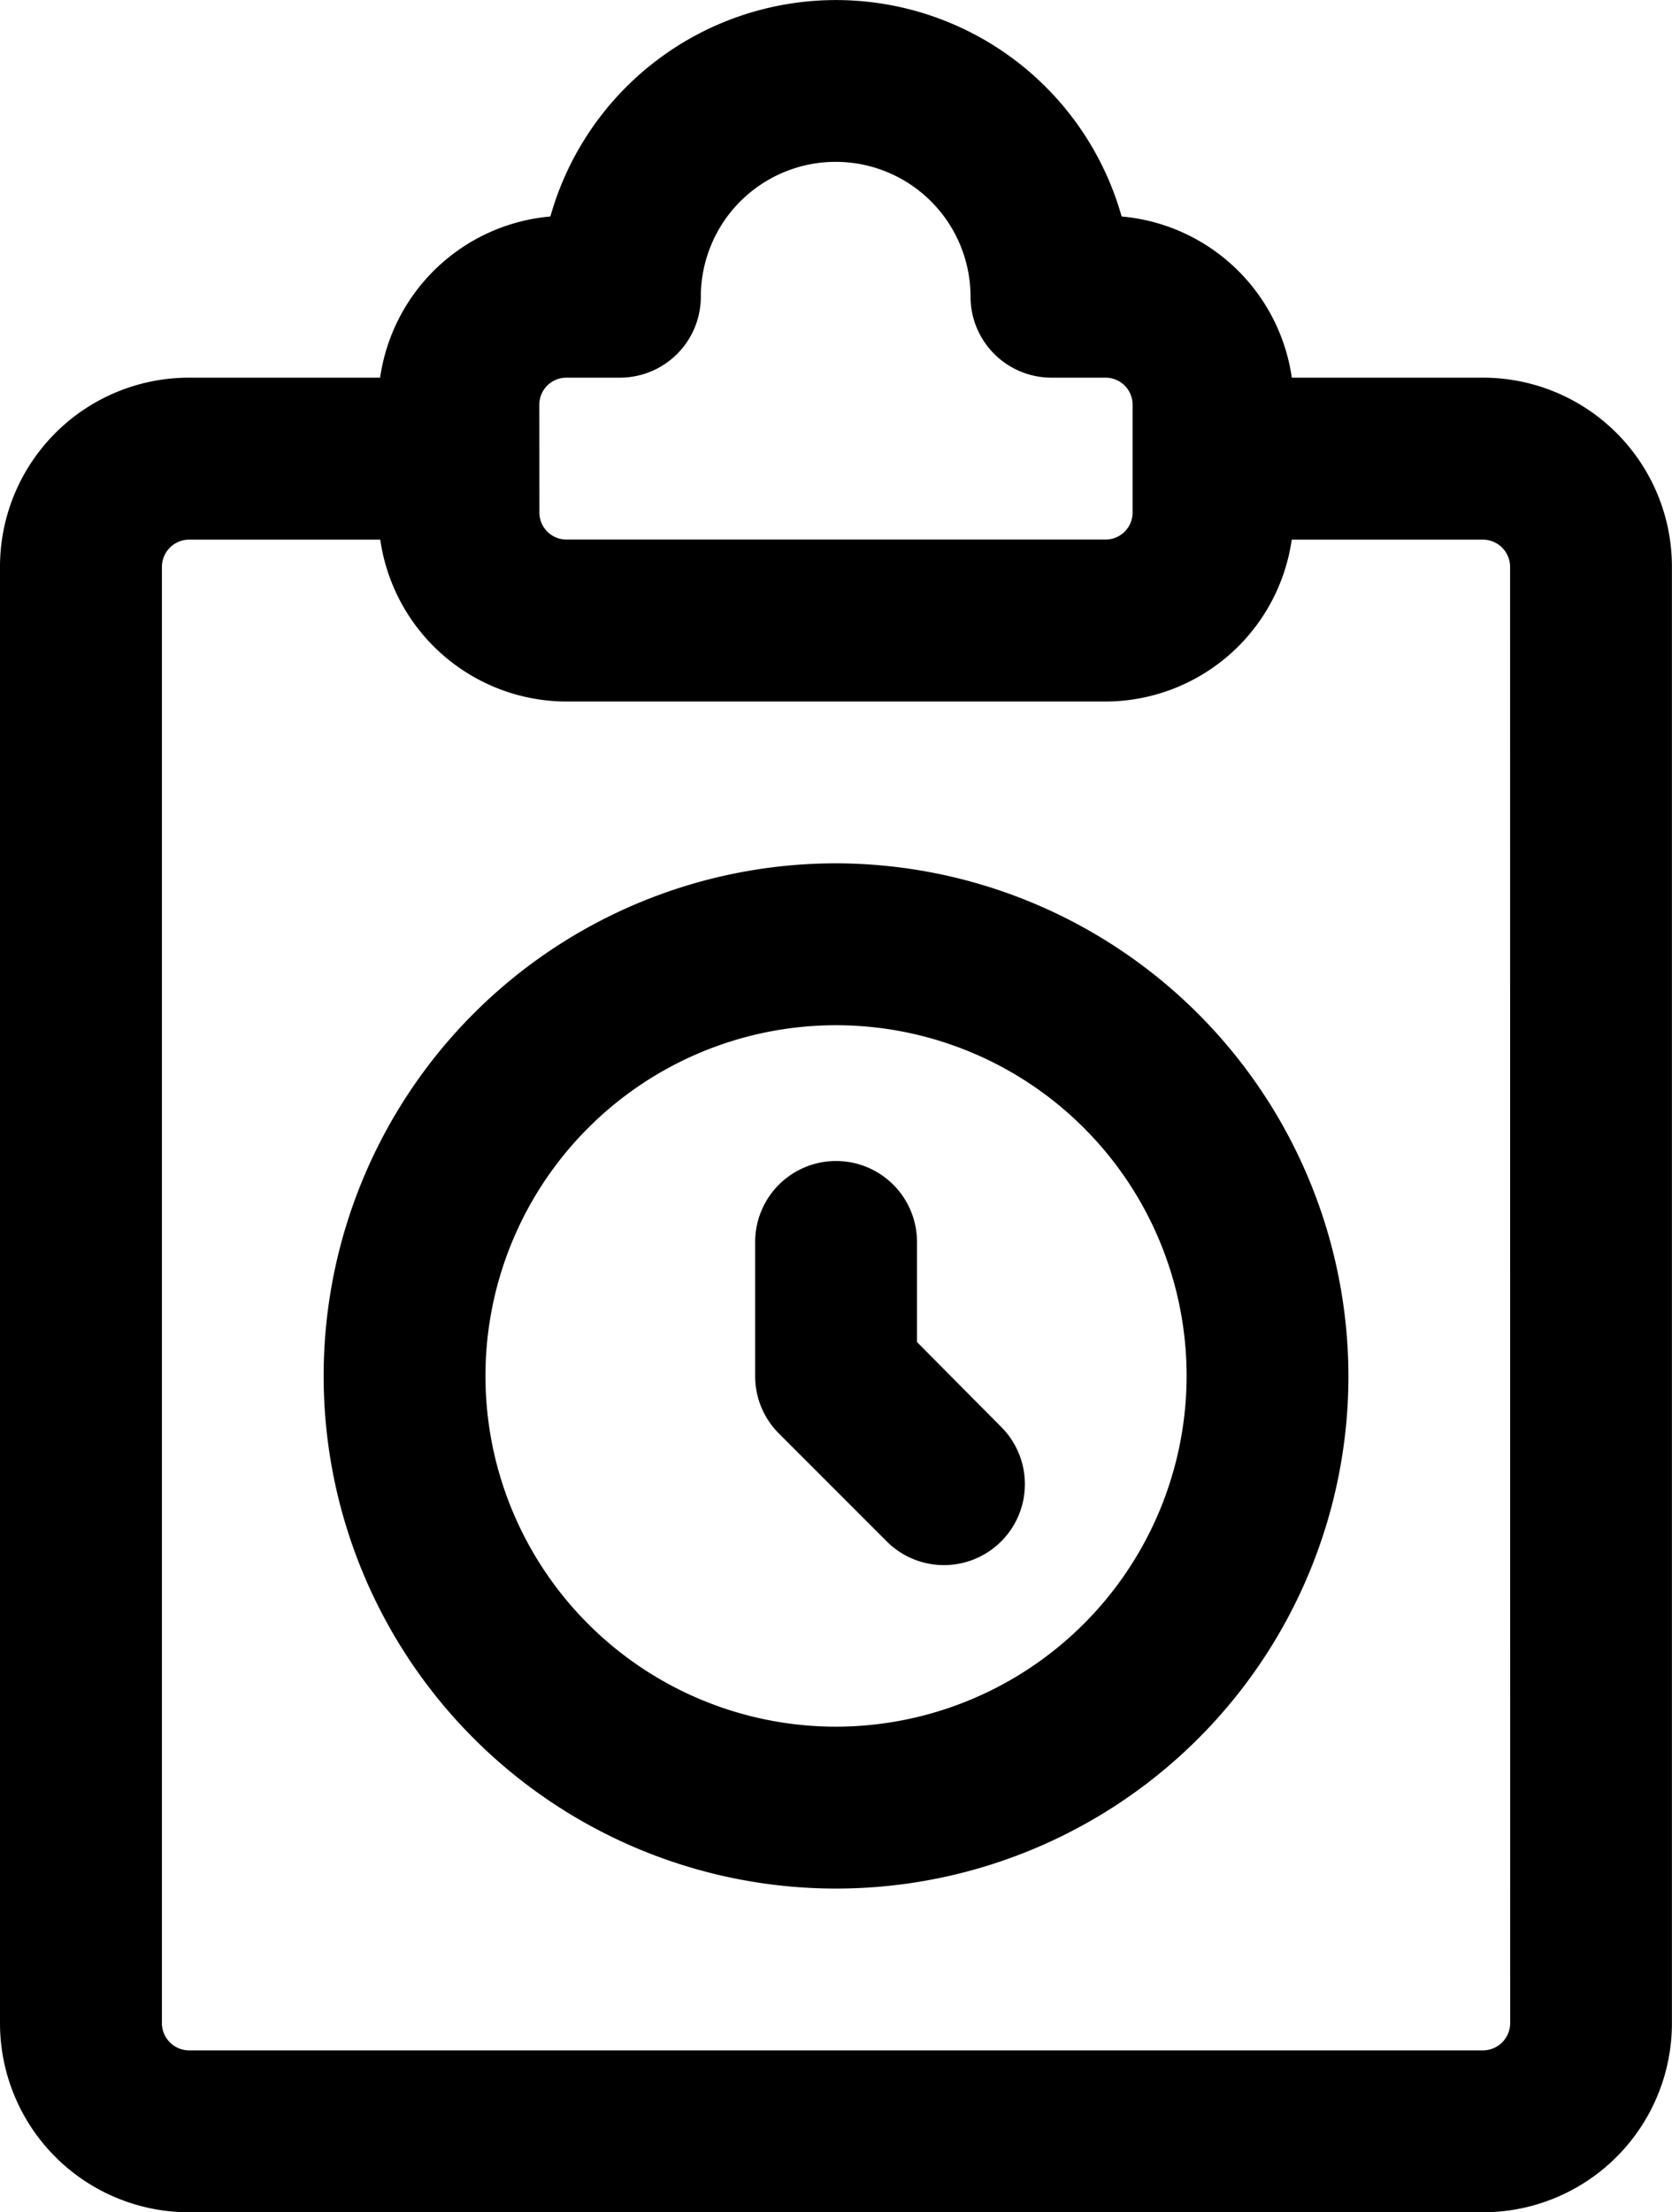<svg xmlns="http://www.w3.org/2000/svg" width="21.171" height="28" viewBox="0 0 21.171 28">
  <g id="noun-accruals-5571090" transform="translate(-4.25 -2.25)">
    <g id="Group_44336" data-name="Group 44336" transform="translate(4.25 2.25)">
      <path id="Path_46976" data-name="Path 46976" d="M13.738,10.25a6.488,6.488,0,1,0,6.488,6.488A6.5,6.5,0,0,0,13.738,10.25Zm0,10.927a4.439,4.439,0,1,1,4.439-4.439A4.444,4.444,0,0,1,13.738,21.177Z" transform="translate(-3.152 0.677)"/>
      <path id="Path_46977" data-name="Path 46977" d="M13.3,15.3V14.033a1.024,1.024,0,1,0-2.049,0v1.7a1.024,1.024,0,0,0,.3.724l1.366,1.366a1.024,1.024,0,1,0,1.449-1.449Z" transform="translate(-1.689 1.686)"/>
      <path id="Path_46978" data-name="Path 46978" d="M23.03,7.03H20.607A2.389,2.389,0,0,0,18.452,4.99a3.757,3.757,0,0,0-7.233,0A2.389,2.389,0,0,0,9.063,7.03H6.64a2.393,2.393,0,0,0-2.39,2.39V27.86a2.393,2.393,0,0,0,2.39,2.39H23.03a2.393,2.393,0,0,0,2.39-2.39V9.421A2.393,2.393,0,0,0,23.03,7.03Zm-11.951.341a.342.342,0,0,1,.341-.341H12.1a1.025,1.025,0,0,0,1.024-1.024,1.707,1.707,0,1,1,3.415,0A1.025,1.025,0,0,0,17.567,7.03h.683a.342.342,0,0,1,.341.341V8.738a.342.342,0,0,1-.341.341H11.421a.342.342,0,0,1-.341-.341ZM23.372,27.86a.346.346,0,0,1-.341.341H6.64A.346.346,0,0,1,6.3,27.86V9.421a.346.346,0,0,1,.341-.341H9.065a2.387,2.387,0,0,0,2.356,2.049H18.25a2.387,2.387,0,0,0,2.356-2.049H23.03a.346.346,0,0,1,.341.341Z" transform="translate(-4.25 -2.25)"/>
    </g>
  </g>
</svg>
